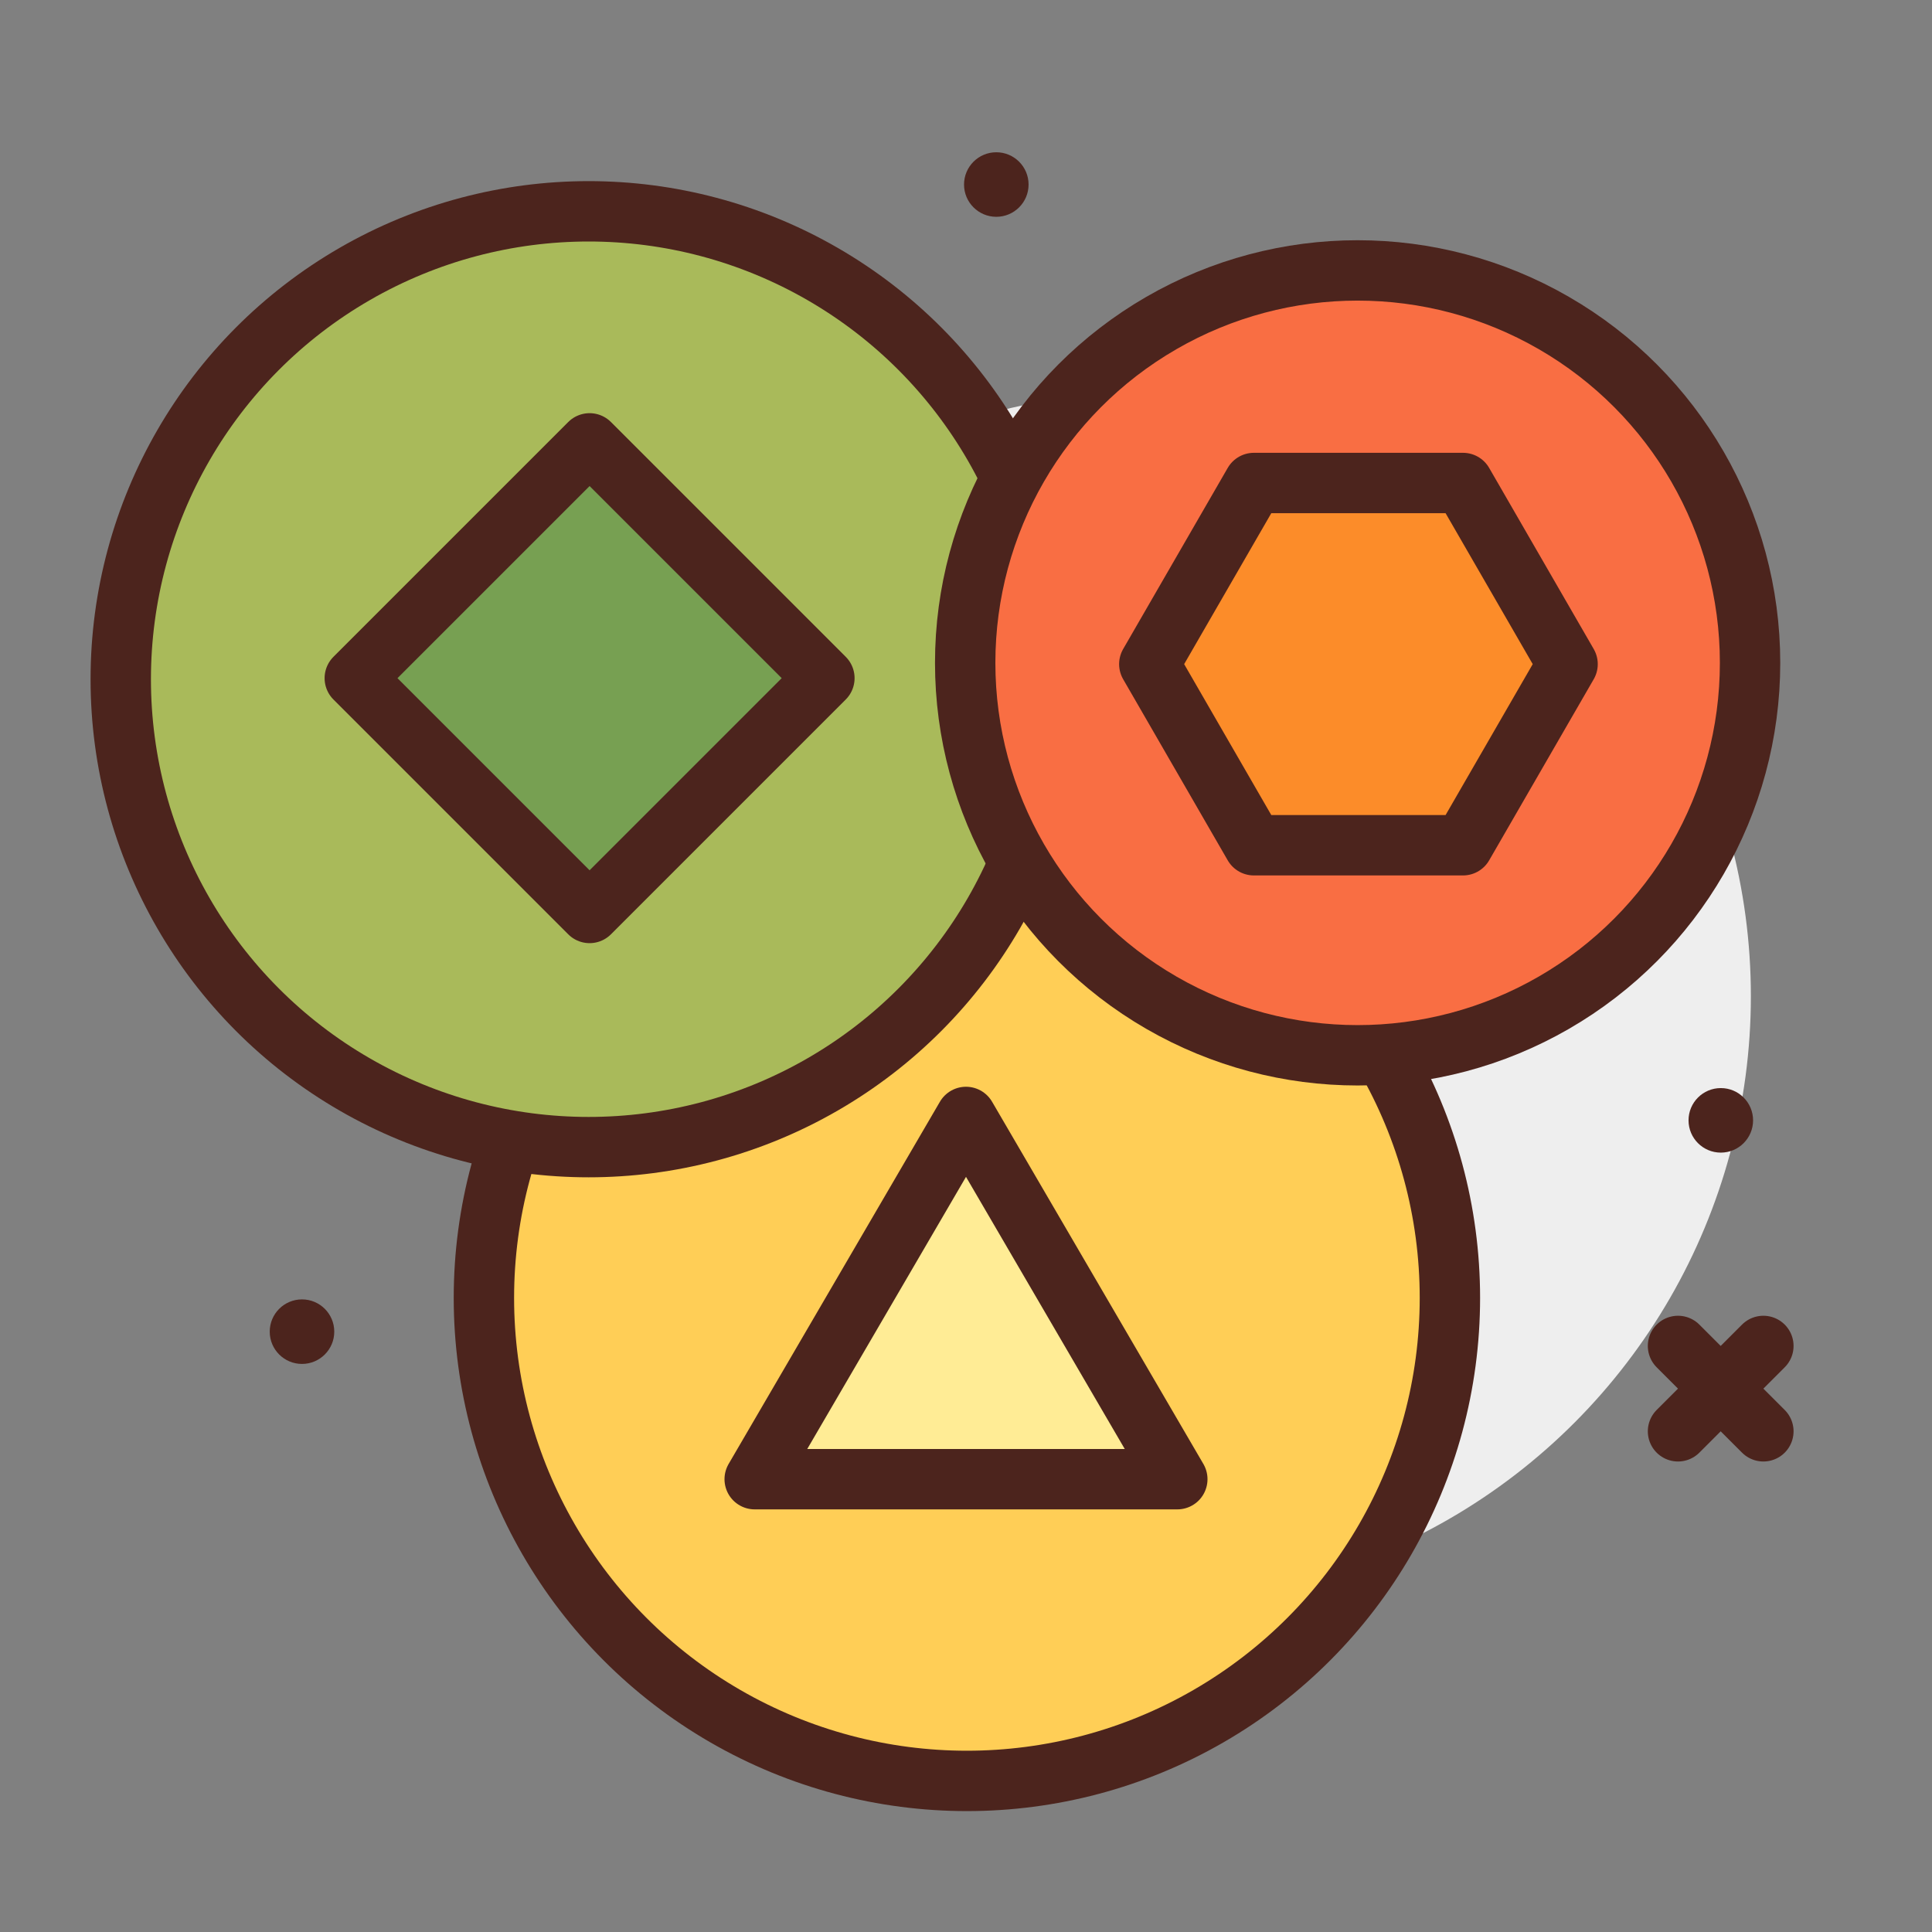 <svg xmlns="http://www.w3.org/2000/svg" viewBox="0 0 64 64"><rect x="0" y="0" width="64" height="64" fill="#808080" stroke="none"/><defs><style>.cls-3{fill:#4c241d}</style></defs><g id="tokens"><circle cx="38" cy="33" r="20" style="fill:#eee"/><path d="m55.586 44.586 2.828 2.828m0-2.828-2.828 2.828" style="fill:none;stroke:#4c241d;stroke-linecap:round;stroke-linejoin:round;stroke-width:2px"/><circle cx="57.004" cy="37.113" r="1.069" class="cls-3"/><circle cx="10.004" cy="44.113" r="1.069" class="cls-3"/><circle cx="33.004" cy="6.113" r="1.069" class="cls-3"/><circle cx="32.03" cy="42.995" r="16" style="fill:#ffce56;stroke:#4c241d;stroke-linecap:round;stroke-linejoin:round;stroke-width:2px"/><path d="m32 37-7 12h14l-7-12z" style="fill:#ffec95;stroke:#4c241d;stroke-linecap:round;stroke-linejoin:round;stroke-width:2px"/><circle cx="19.5" cy="22.5" r="15.5" style="fill:#a9ba5a;stroke:#4c241d;stroke-linecap:round;stroke-linejoin:round;stroke-width:2px"/><path d="M14.031 16.965h11v11h-11z" style="fill:#77a052;stroke:#4c241d;stroke-linecap:round;stroke-linejoin:round;stroke-width:2px" transform="rotate(-45 19.531 22.465)"/><circle cx="44.973" cy="21.958" r="13" style="fill:#f96e43;stroke:#4c241d;stroke-linecap:round;stroke-linejoin:round;stroke-width:2px"/><path d="M48.464 16h-6.928l-3.464 6 3.464 6h6.928l3.464-6-3.464-6z" style="fill:#fc8c29;stroke:#4c241d;stroke-linecap:round;stroke-linejoin:round;stroke-width:2px"/></g></svg>
